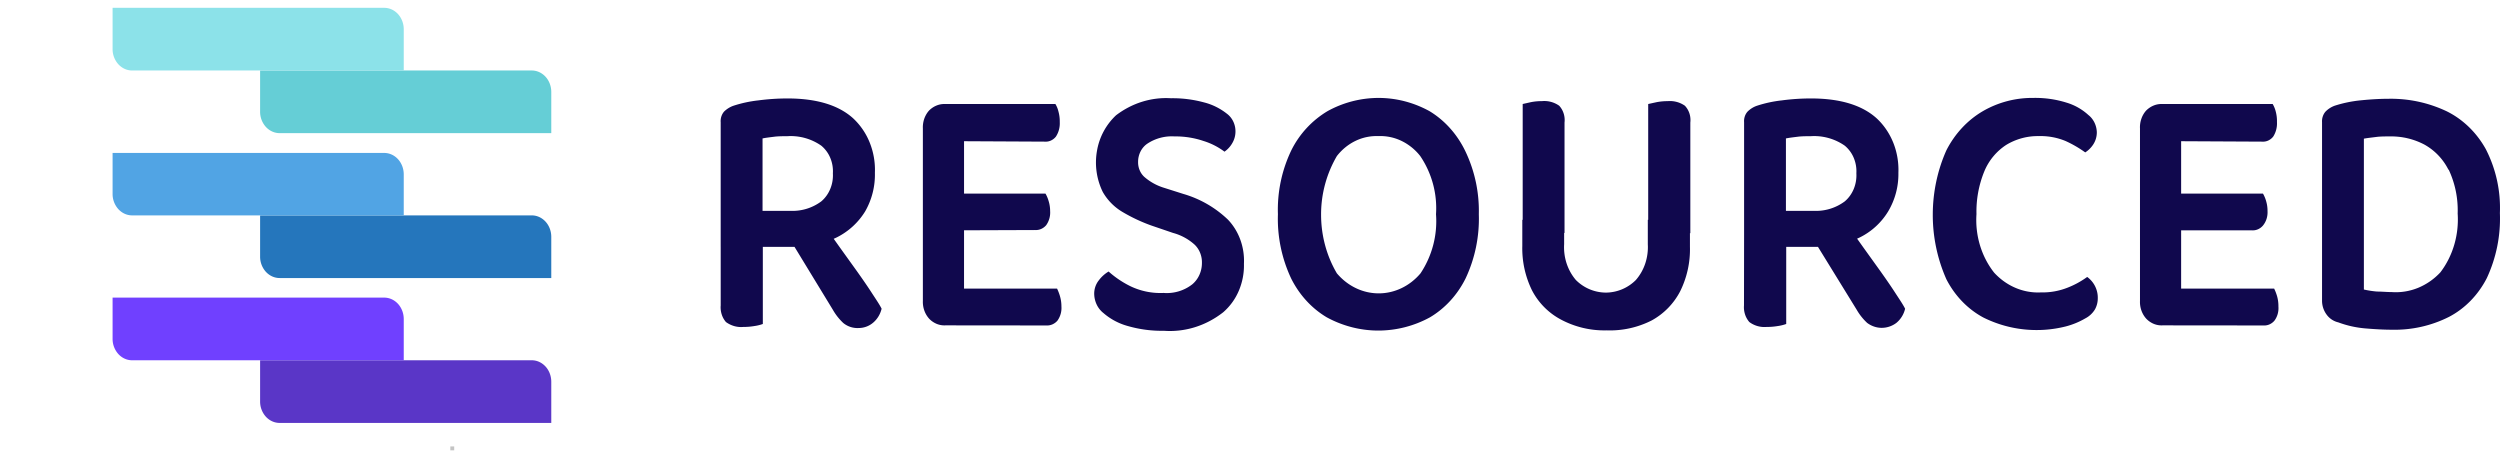 <svg width="168" height="31" viewBox="0 0 168 31" fill="none" xmlns="http://www.w3.org/2000/svg"><path d="M53.296 16.59H48.43V8.214c-.01-.13.006-.261.045-.385a.953.953 0 0 1 .184-.331 1.72 1.72 0 0 1 .615-.387 8.259 8.259 0 0 1 1.687-.365c.65-.086 1.305-.13 1.96-.13 1.962 0 3.433.452 4.408 1.333a4.52 4.52 0 0 1 1.12 1.644 4.91 4.91 0 0 1 .344 2.018 4.958 4.958 0 0 1-.654 2.593 4.706 4.706 0 0 1-1.909 1.749 6.378 6.378 0 0 1-2.935.637zm-4.865-1.074h2.831v6.255c-.178.064-.362.11-.549.136a4.364 4.364 0 0 1-.765.064c-.41.037-.82-.08-1.164-.33a1.464 1.464 0 0 1-.286-.516 1.563 1.563 0 0 1-.067-.601v-5.008zm2.812-1.348h1.85a3.235 3.235 0 0 0 2.099-.637c.26-.22.467-.508.602-.836.136-.329.196-.689.176-1.049a2.33 2.33 0 0 0-.175-1.035 2.125 2.125 0 0 0-.603-.82 3.586 3.586 0 0 0-2.302-.638c-.294 0-.588 0-.87.036-.28.036-.542.064-.777.114v4.865zm1.673 1.641l2.406-.76c.373.538.759 1.076 1.151 1.627l1.138 1.584c.366.516.693.988.98 1.433.288.444.517.774.654 1.053-.09.372-.289.7-.567.935a1.501 1.501 0 0 1-.97.362 1.504 1.504 0 0 1-1.039-.337 3.78 3.78 0 0 1-.7-.888l-3.053-5.009zm11.867.989h-2.766V8.63c-.01-.22.022-.44.092-.645.071-.206.18-.394.32-.552.148-.15.322-.267.512-.343.19-.077.392-.11.593-.1.248 0 .496.026.74.078.171.028.342.069.51.122v9.608zm-2.766-4.793h2.766v9.658a3.535 3.535 0 0 1-.51.122c-.243.052-.49.078-.739.079a1.362 1.362 0 0 1-.596-.103 1.47 1.47 0 0 1-.509-.356 1.624 1.624 0 0 1-.317-.544 1.738 1.738 0 0 1-.095-.638v-8.218zm1.517-2.522V6.989h7.388c.093.151.161.318.203.495.065.232.096.473.091.716.019.35-.073.697-.261.982a.91.91 0 0 1-.337.264.832.832 0 0 1-.408.072l-6.676-.035zm0 5.997v-2.472h6.721c.09.153.16.32.21.494.069.22.104.45.104.68a1.46 1.46 0 0 1-.268.954.954.954 0 0 1-.337.25.88.88 0 0 1-.402.072l-6.028.022zm0 6.384v-2.472h7.5c.075.156.139.319.189.487.07.231.106.473.105.716a1.46 1.46 0 0 1-.269.954.954.954 0 0 1-.337.249.88.88 0 0 1-.401.073l-6.787-.007zm14.659-2.178a2.784 2.784 0 0 0 1.922-.574 1.77 1.77 0 0 0 .48-.632c.114-.248.174-.523.174-.8a1.707 1.707 0 0 0-.116-.676 1.578 1.578 0 0 0-.368-.557 3.535 3.535 0 0 0-1.458-.795l-1.451-.495a11.172 11.172 0 0 1-1.962-.924 3.669 3.669 0 0 1-1.307-1.333 4.498 4.498 0 0 1-.392-2.749 4.247 4.247 0 0 1 1.281-2.402c1.08-.824 2.38-1.228 3.694-1.147a8.038 8.038 0 0 1 2.223.28c.556.14 1.08.401 1.543.766.282.213.478.538.544.906.066.369-.003.751-.191 1.065a1.756 1.756 0 0 1-.523.573 4.607 4.607 0 0 0-1.406-.717 5.853 5.853 0 0 0-1.961-.308 2.963 2.963 0 0 0-1.785.466c-.2.126-.365.308-.48.527a1.54 1.54 0 0 0-.174.72c-.004.196.033.39.11.569.075.177.188.334.328.455a3.62 3.62 0 0 0 1.308.717l1.307.415a7.255 7.255 0 0 1 2.988 1.727c.363.381.647.843.832 1.355.185.512.267 1.062.24 1.612a4.327 4.327 0 0 1-.344 1.807 3.96 3.96 0 0 1-1.048 1.446c-1.156.907-2.563 1.348-3.982 1.246a8.234 8.234 0 0 1-2.412-.315 4.184 4.184 0 0 1-1.66-.881 1.584 1.584 0 0 1-.444-.556 1.741 1.741 0 0 1-.172-.712 1.44 1.44 0 0 1 .314-.932c.181-.24.403-.44.654-.587a6.43 6.43 0 0 0 1.497 1.003 4.661 4.661 0 0 0 2.197.437zm21.184-5.288a9.409 9.409 0 0 1-.883 4.299c-.551 1.114-1.387 2.028-2.406 2.63a7.246 7.246 0 0 1-3.462.887c-1.2 0-2.385-.303-3.462-.887-1.018-.602-1.854-1.516-2.406-2.63a9.41 9.41 0 0 1-.882-4.3 9.226 9.226 0 0 1 .902-4.298 6.356 6.356 0 0 1 2.432-2.63 7.102 7.102 0 0 1 3.426-.888c1.19 0 2.363.304 3.426.888 1.02.616 1.854 1.545 2.4 2.673a9.275 9.275 0 0 1 .915 4.256zm-2.877 0a6.248 6.248 0 0 0-1.06-3.912 3.582 3.582 0 0 0-1.272-1.024 3.273 3.273 0 0 0-1.552-.316 3.234 3.234 0 0 0-1.528.322c-.481.232-.909.58-1.25 1.018a7.771 7.771 0 0 0-1.061 3.94c0 1.399.368 2.767 1.06 3.941.36.425.794.764 1.278.995a3.546 3.546 0 0 0 1.534.352c.528 0 1.05-.12 1.534-.352.484-.231.919-.57 1.277-.995a6.318 6.318 0 0 0 1.04-3.97zm8.636 1.254h-2.811V6.989l.542-.122c.248-.049.5-.073.752-.071a1.73 1.73 0 0 1 1.157.308c.136.145.239.323.301.52.063.196.083.406.059.612v7.416zm2.811 6.549a6.193 6.193 0 0 1-3.033-.717 4.638 4.638 0 0 1-1.962-1.97 6.402 6.402 0 0 1-.653-2.98V14.77h2.811v1.64c-.026.44.031.88.167 1.294.136.414.349.793.624 1.114a2.87 2.87 0 0 0 2.014.845 2.87 2.87 0 0 0 2.013-.845c.279-.319.495-.697.633-1.111.138-.415.197-.856.172-1.297v-1.64h2.831v1.82a6.35 6.35 0 0 1-.654 2.98 4.698 4.698 0 0 1-1.929 1.97 6.198 6.198 0 0 1-3.034.66zm5.643-6.528h-2.831V6.99l.555-.122c.251-.048.505-.072.759-.071a1.75 1.75 0 0 1 1.151.308c.137.144.242.322.306.518.063.197.084.407.06.614v7.437zm8.477.917h-4.864V8.214a.99.99 0 0 1 .046-.386.933.933 0 0 1 .189-.33c.178-.175.387-.307.615-.387a8.25 8.25 0 0 1 1.687-.365 14.78 14.78 0 0 1 1.961-.13c1.961 0 3.432.452 4.407 1.333.483.447.867 1.01 1.121 1.644.253.635.371 1.325.343 2.018a4.894 4.894 0 0 1-.686 2.593 4.63 4.63 0 0 1-1.903 1.749 6.419 6.419 0 0 1-2.916.637zm-4.864-1.074h2.831v6.255c-.179.064-.363.11-.549.136a4.445 4.445 0 0 1-.772.064 1.698 1.698 0 0 1-1.157-.33 1.465 1.465 0 0 1-.29-.516 1.567 1.567 0 0 1-.07-.601l.007-5.008zm2.811-1.348h1.857a3.235 3.235 0 0 0 2.099-.637c.26-.22.467-.508.603-.836.135-.329.195-.689.175-1.049a2.34 2.34 0 0 0-.175-1.035 2.127 2.127 0 0 0-.603-.82 3.588 3.588 0 0 0-2.302-.638c-.3 0-.588 0-.869.036s-.543.064-.785.114v4.865zm1.674 1.641l2.412-.76c.373.538.759 1.076 1.151 1.627l1.138 1.584c.366.516.693.988.98 1.433.288.444.517.774.654 1.053a1.74 1.74 0 0 1-.588.953 1.636 1.636 0 0 1-.981.332c-.35 0-.692-.116-.981-.332a3.808 3.808 0 0 1-.706-.889l-3.079-5zm19.218-6.935a1.48 1.48 0 0 1-.229.816 1.807 1.807 0 0 1-.549.552 7.727 7.727 0 0 0-1.308-.76 4.366 4.366 0 0 0-1.811-.336 4.076 4.076 0 0 0-2.196.595 3.888 3.888 0 0 0-1.471 1.784 7.13 7.13 0 0 0-.523 2.866c-.096 1.429.33 2.84 1.183 3.926.411.45.903.8 1.444 1.029.542.23 1.121.333 1.701.304a4.576 4.576 0 0 0 1.804-.323c.461-.18.9-.42 1.308-.716a1.72 1.72 0 0 1 .712 1.419 1.55 1.55 0 0 1-.189.76 1.641 1.641 0 0 1-.654.608c-.413.24-.852.42-1.308.538a8.022 8.022 0 0 1-5.531-.595c-1.049-.56-1.918-1.458-2.491-2.572a10.66 10.66 0 0 1-.915-4.335c0-1.503.313-2.985.915-4.335.571-1.116 1.422-2.029 2.452-2.63a6.608 6.608 0 0 1 3.374-.888 6.996 6.996 0 0 1 2.242.315 3.77 3.77 0 0 1 1.471.831c.169.131.307.303.406.501.098.199.154.42.163.646zm5.666 7.924h-2.765V8.63a1.72 1.72 0 0 1 .092-.645 1.61 1.61 0 0 1 .319-.552c.149-.15.323-.267.512-.343.19-.077.392-.11.593-.1.248 0 .496.026.739.078a3.9 3.9 0 0 1 .51.122v9.608zm-2.765-4.793h2.765v9.658a3.76 3.76 0 0 1-.51.122 3.596 3.596 0 0 1-.739.079 1.361 1.361 0 0 1-.596-.103c-.19-.08-.363-.2-.509-.356a1.634 1.634 0 0 1-.317-.544 1.72 1.72 0 0 1-.094-.638v-8.218zm1.516-2.522V6.989h7.401c.09.153.159.32.203.495a2.5 2.5 0 0 1 .085.716c.02.35-.07.696-.255.982a.912.912 0 0 1-.336.264.835.835 0 0 1-.409.072l-6.689-.035zm0 5.997v-2.472h6.748c.089.153.16.32.209.494.067.22.1.45.098.68.01.178-.012.355-.064.522a1.383 1.383 0 0 1-.243.453.94.94 0 0 1-.334.25.862.862 0 0 1-.399.073h-6.015zm0 6.384v-2.472h7.499c.076.156.14.319.19.487.068.231.101.473.098.716.027.344-.069.686-.268.954a.932.932 0 0 1-.334.25.858.858 0 0 1-.398.072l-6.787-.007zm21.787-3.167c-.583 1.134-1.471 2.042-2.543 2.6a8.111 8.111 0 0 1-3.838.86c-.488 0-1.07-.028-1.746-.085a6.86 6.86 0 0 1-1.85-.409 1.348 1.348 0 0 1-.774-.507 1.58 1.58 0 0 1-.318-.926V8.214c-.008-.13.008-.262.049-.385a.944.944 0 0 1 .187-.331 1.67 1.67 0 0 1 .614-.394 8.448 8.448 0 0 1 1.792-.366c.653-.064 1.255-.1 1.824-.1a8.738 8.738 0 0 1 3.922.846c1.085.538 1.996 1.422 2.616 2.536a8.645 8.645 0 0 1 .948 4.299 9.464 9.464 0 0 1-.883 4.378zm-2.576-7.294a3.97 3.97 0 0 0-1.608-1.684 4.783 4.783 0 0 0-2.308-.552c-.327 0-.654 0-.929.036-.274.036-.568.065-.836.115v10.138c.295.068.594.113.895.137.327 0 .654.035.981.035.6.042 1.201-.055 1.764-.284a4.252 4.252 0 0 0 1.505-1.048c.838-1.102 1.253-2.518 1.157-3.948a6.424 6.424 0 0 0-.601-2.945h-.02z" fill="#10084D"/><path fill="#C4C4C4" d="M30.262 30h.261v.263h-.261z"/><path d="M17.48 24.21h18.255c.348 0 .68.152.927.423.246.27.384.637.384 1.02v2.768H18.79c-.347 0-.68-.152-.927-.422a1.518 1.518 0 0 1-.384-1.02v-2.768z" fill="#5A36C7"/><path d="M7.566 20h18.255c.347 0 .68.152.927.422.245.27.384.637.384 1.02v2.768H8.877c-.347 0-.68-.151-.927-.422a1.518 1.518 0 0 1-.384-1.02V20z" fill="#7040FF"/><path d="M17.48 14.474h18.255c.348 0 .68.152.927.422.246.27.384.637.384 1.02v2.768H18.79c-.347 0-.68-.152-.927-.422a1.518 1.518 0 0 1-.384-1.02v-2.768z" fill="#2576BC"/><path d="M7.566 10.278h18.255c.347 0 .68.152.927.422.245.27.384.637.384 1.02v2.754H8.877c-.347 0-.68-.152-.927-.423a1.519 1.519 0 0 1-.384-1.02v-2.768.015z" fill="#51A4E4"/><path d="M17.48 4.737h18.255c.348 0 .68.152.927.422.246.27.384.637.384 1.02v2.768H18.79c-.347 0-.68-.152-.927-.422a1.518 1.518 0 0 1-.384-1.02V4.737z" fill="#65CED6"/><path d="M7.566.526h18.255c.347 0 .68.152.927.423.245.27.384.637.384 1.02v2.768H8.877c-.347 0-.68-.152-.927-.422a1.518 1.518 0 0 1-.384-1.02V.526z" fill="#8CE2E9"/></svg>